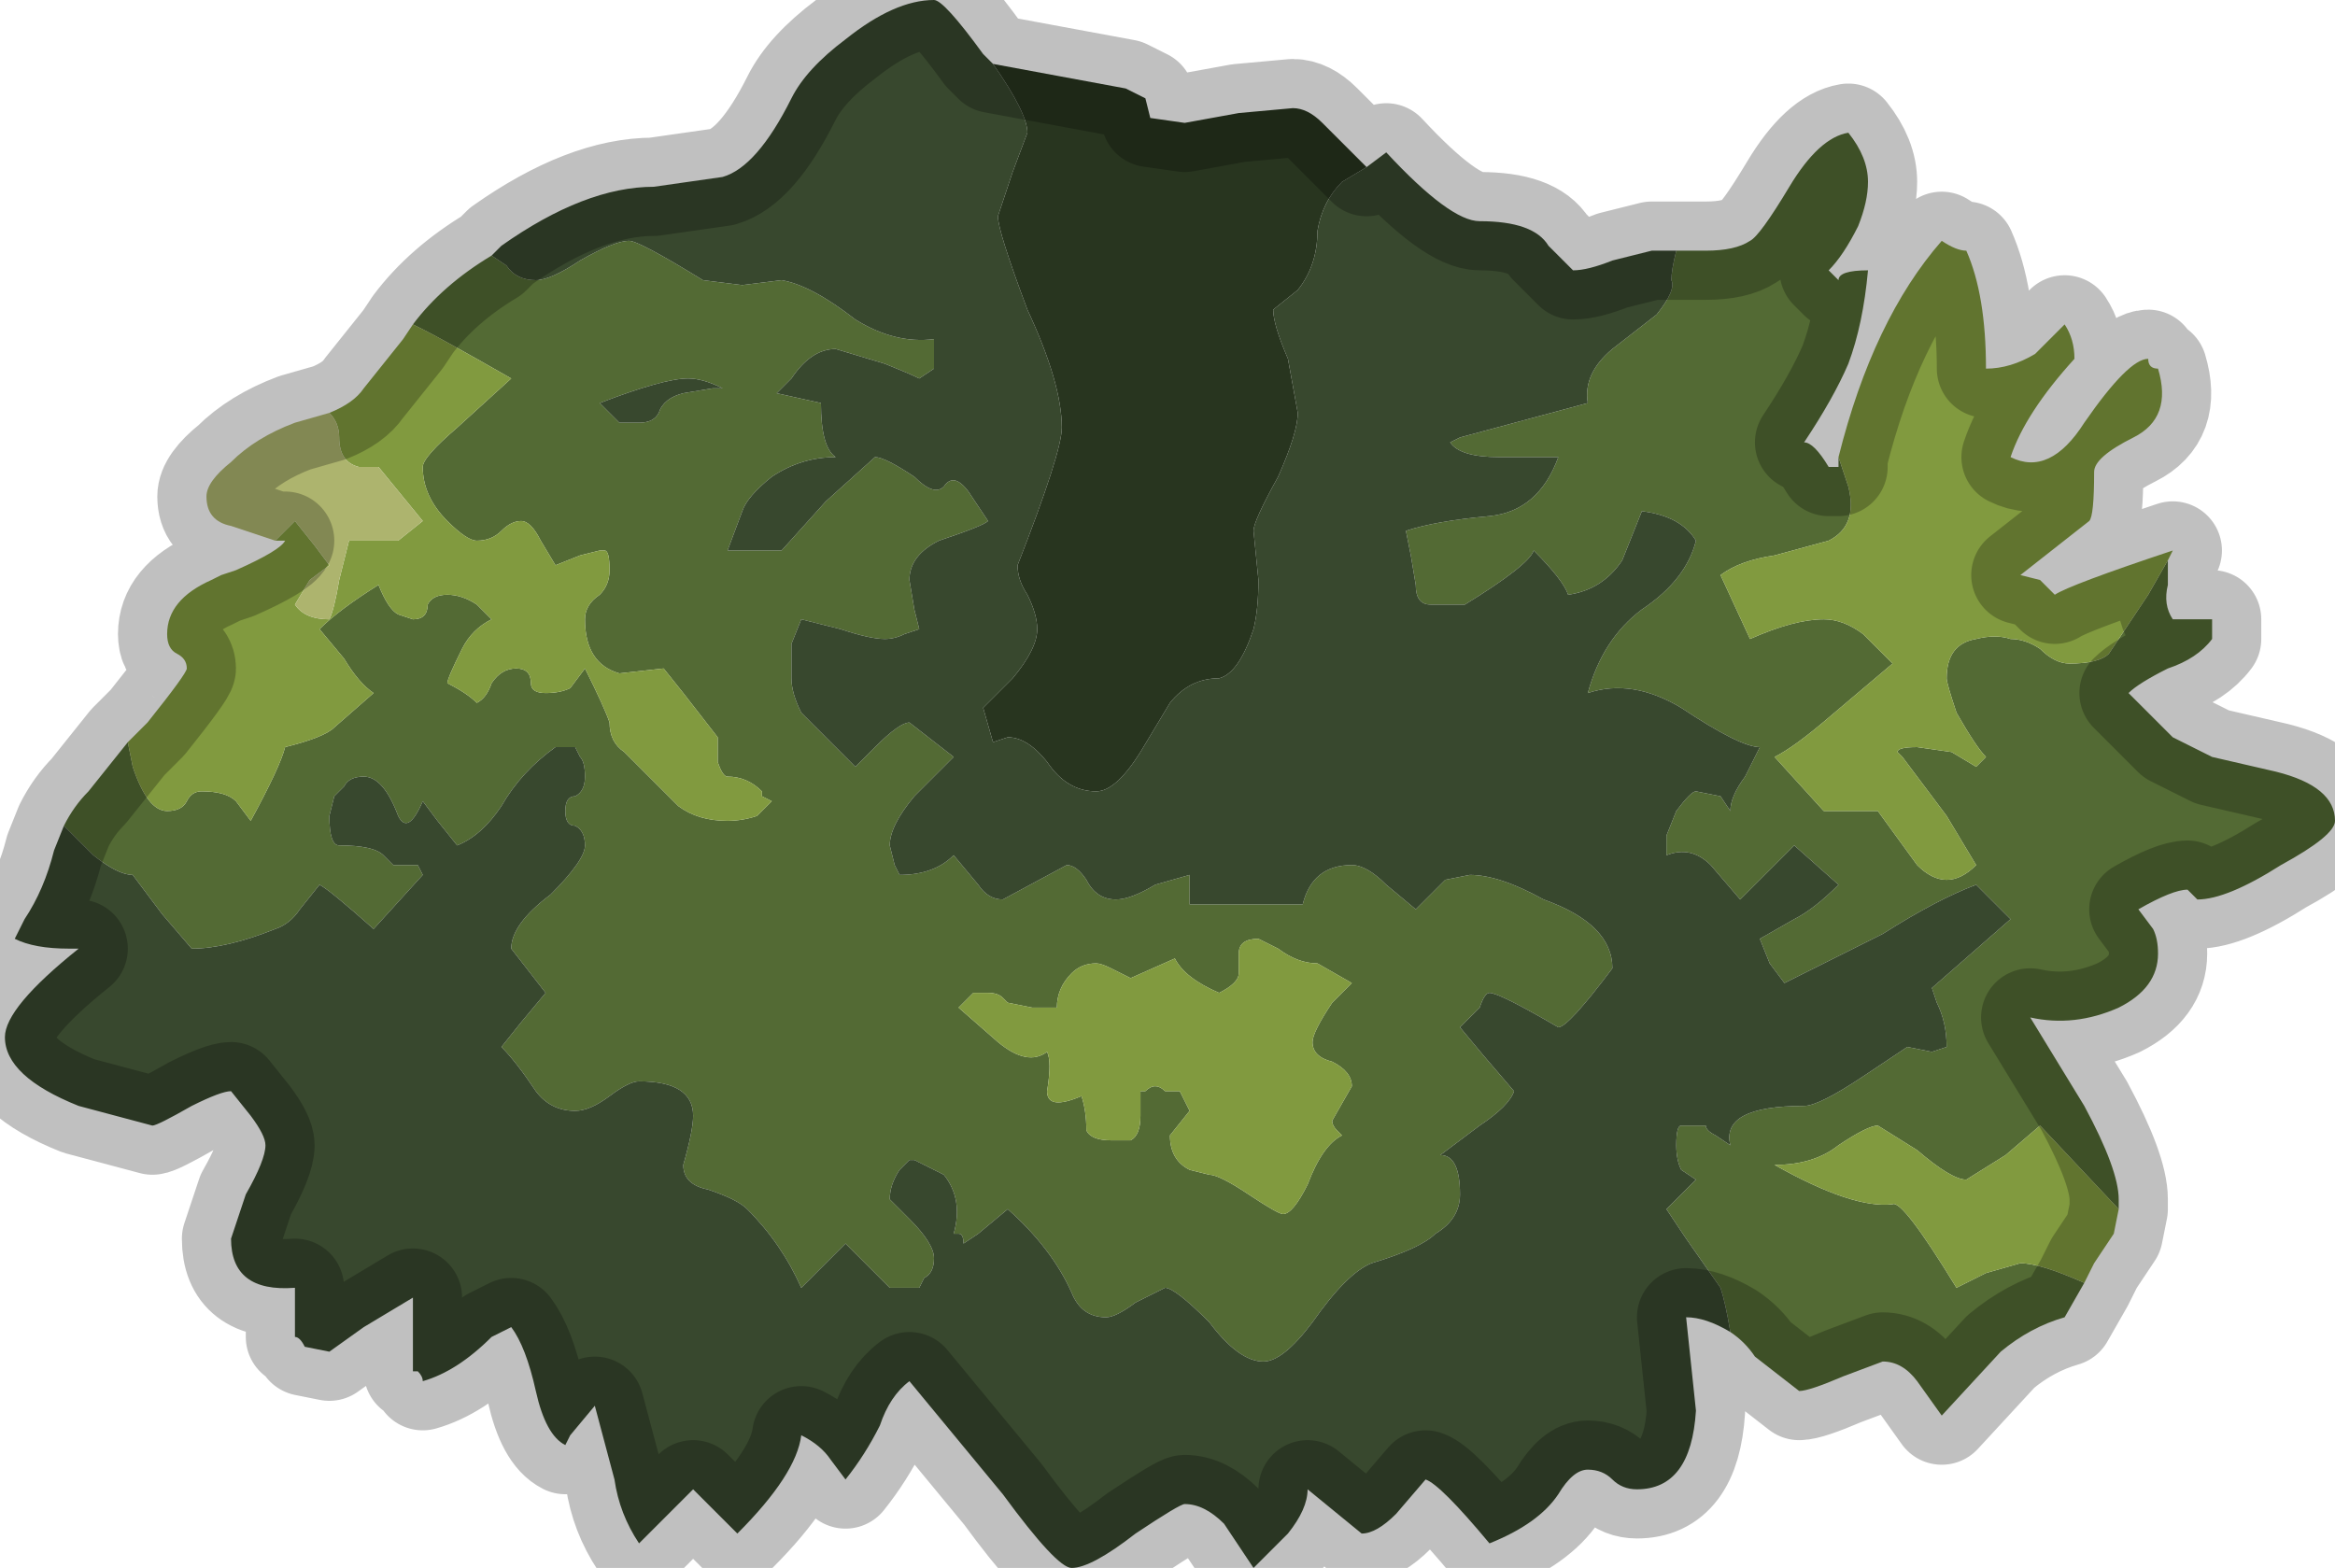 <?xml version="1.0" encoding="UTF-8" standalone="no"?>
<svg xmlns:xlink="http://www.w3.org/1999/xlink" height="15.95px" width="23.75px" xmlns="http://www.w3.org/2000/svg">
  <g transform="matrix(1.0, 0.0, 0.0, 1.0, 11.85, 8.1)">
    <path d="M5.75 5.45 Q5.7 5.15 5.65 5.0 L5.3 4.5 5.1 4.2 5.4 3.9 5.25 3.8 Q5.2 3.7 5.2 3.55 5.2 3.35 5.25 3.35 L5.3 3.35 5.5 3.35 Q5.5 3.4 5.6 3.45 L5.75 3.55 Q5.65 3.15 6.5 3.15 6.65 3.15 7.1 2.85 L7.55 2.55 7.8 2.6 7.95 2.55 Q7.95 2.3 7.85 2.1 L7.8 1.95 8.6 1.25 8.25 0.9 Q7.85 1.05 7.3 1.4 L6.3 1.9 6.15 1.7 6.05 1.45 6.4 1.25 Q6.6 1.15 6.85 0.9 L6.4 0.5 5.85 1.05 5.55 0.7 Q5.35 0.5 5.1 0.6 L5.1 0.4 5.2 0.15 Q5.35 -0.05 5.4 -0.05 L5.65 0.0 5.75 0.15 Q5.75 0.0 5.9 -0.2 L6.05 -0.5 Q5.85 -0.5 5.25 -0.9 4.75 -1.2 4.3 -1.05 4.45 -1.6 4.85 -1.9 5.3 -2.2 5.4 -2.6 5.25 -2.85 4.85 -2.9 L4.65 -2.4 Q4.45 -2.1 4.1 -2.05 4.05 -2.2 3.75 -2.5 3.7 -2.35 3.05 -1.95 L2.7 -1.95 Q2.55 -1.95 2.55 -2.15 L2.5 -2.45 2.45 -2.7 Q2.75 -2.8 3.3 -2.85 3.8 -2.9 4.0 -3.45 L3.4 -3.45 Q3.0 -3.45 2.9 -3.6 L3.0 -3.65 4.3 -4.0 Q4.25 -4.3 4.55 -4.55 L5.0 -4.9 Q5.2 -5.15 5.15 -5.25 5.15 -5.35 5.2 -5.55 L5.5 -5.55 Q5.8 -5.55 5.95 -5.65 6.05 -5.7 6.35 -6.2 6.65 -6.7 6.95 -6.75 7.15 -6.5 7.15 -6.25 7.15 -6.05 7.05 -5.8 6.9 -5.5 6.75 -5.35 L6.85 -5.25 Q6.85 -5.35 7.15 -5.35 7.1 -4.8 6.95 -4.4 6.8 -4.05 6.5 -3.6 6.6 -3.6 6.75 -3.35 L6.85 -3.35 6.85 -3.45 6.95 -3.15 Q7.05 -2.75 6.75 -2.6 L6.2 -2.45 Q5.85 -2.4 5.65 -2.25 L5.95 -1.6 Q6.4 -1.8 6.7 -1.8 6.9 -1.8 7.1 -1.65 L7.4 -1.35 6.75 -0.8 Q6.4 -0.5 6.2 -0.4 L6.7 0.15 7.25 0.15 7.65 0.7 Q7.95 1.0 8.25 0.7 L7.95 0.2 7.5 -0.4 7.45 -0.45 Q7.45 -0.5 7.65 -0.5 L8.0 -0.45 8.25 -0.3 8.35 -0.4 Q8.25 -0.5 8.05 -0.85 7.95 -1.15 7.95 -1.2 7.95 -1.55 8.25 -1.6 8.45 -1.65 8.6 -1.6 8.75 -1.6 8.9 -1.5 9.05 -1.35 9.2 -1.35 9.5 -1.35 9.6 -1.45 L10.0 -2.05 10.2 -2.4 10.2 -2.15 Q10.15 -1.95 10.25 -1.8 L10.65 -1.8 10.65 -1.6 Q10.5 -1.4 10.2 -1.3 9.9 -1.15 9.8 -1.05 L10.25 -0.6 10.65 -0.4 11.3 -0.25 Q11.9 -0.1 11.9 0.25 11.9 0.4 11.35 0.7 10.8 1.05 10.5 1.05 L10.4 0.95 Q10.25 0.95 9.9 1.15 L10.05 1.35 Q10.1 1.45 10.1 1.6 10.1 1.95 9.7 2.15 9.25 2.35 8.8 2.25 L9.35 3.15 Q9.7 3.8 9.7 4.1 L9.7 4.2 8.9 3.35 8.55 3.65 8.15 3.9 Q8.0 3.9 7.65 3.6 L7.25 3.35 Q7.15 3.35 6.85 3.55 6.6 3.75 6.2 3.75 7.0 4.2 7.4 4.15 7.5 4.1 8.05 5.0 L8.35 4.85 8.7 4.75 Q8.9 4.75 9.35 4.95 L9.15 5.3 Q8.8 5.4 8.5 5.65 L7.9 6.3 7.65 5.95 Q7.5 5.75 7.3 5.75 L6.9 5.9 Q6.55 6.05 6.45 6.05 L6.0 5.7 Q5.9 5.55 5.75 5.45 M-6.85 -5.5 L-6.7 -5.4 Q-6.6 -5.25 -6.4 -5.25 -6.25 -5.25 -5.95 -5.45 -5.6 -5.65 -5.45 -5.65 -5.35 -5.65 -4.7 -5.25 L-4.3 -5.2 -3.9 -5.25 Q-3.6 -5.2 -3.15 -4.85 -2.75 -4.6 -2.35 -4.65 L-2.35 -4.35 -2.5 -4.25 Q-2.6 -4.3 -2.85 -4.4 L-3.35 -4.55 Q-3.6 -4.55 -3.8 -4.25 L-3.95 -4.1 -3.5 -4.0 Q-3.5 -3.55 -3.35 -3.45 -3.7 -3.45 -4.0 -3.25 -4.25 -3.05 -4.3 -2.9 L-4.45 -2.5 -3.9 -2.5 -3.45 -3.0 -2.95 -3.45 Q-2.85 -3.45 -2.55 -3.25 -2.35 -3.05 -2.25 -3.15 -2.15 -3.3 -2.0 -3.1 L-1.8 -2.8 Q-1.85 -2.75 -2.3 -2.6 -2.6 -2.45 -2.6 -2.2 L-2.55 -1.9 -2.5 -1.7 -2.65 -1.65 Q-2.75 -1.6 -2.85 -1.6 -3.0 -1.6 -3.3 -1.7 L-3.7 -1.8 -3.8 -1.55 -3.8 -1.2 Q-3.8 -1.05 -3.7 -0.85 L-3.15 -0.3 -2.95 -0.5 Q-2.7 -0.75 -2.6 -0.75 L-2.15 -0.4 -2.55 0.0 Q-2.8 0.3 -2.8 0.5 L-2.75 0.7 -2.7 0.8 Q-2.35 0.8 -2.15 0.6 L-1.9 0.9 Q-1.8 1.05 -1.65 1.05 L-1.0 0.7 Q-0.9 0.7 -0.8 0.85 -0.7 1.05 -0.5 1.05 -0.35 1.05 -0.1 0.9 L0.25 0.8 0.25 1.1 1.4 1.1 Q1.5 0.7 1.9 0.7 2.05 0.7 2.25 0.9 L2.55 1.15 2.85 0.85 3.1 0.8 Q3.4 0.8 3.85 1.05 4.55 1.3 4.55 1.75 4.1 2.35 4.0 2.35 3.4 2.0 3.3 2.0 3.25 2.0 3.2 2.15 L3.0 2.35 3.25 2.65 3.55 3.0 Q3.5 3.15 3.2 3.35 L2.8 3.65 Q3.0 3.65 3.0 4.05 3.0 4.3 2.75 4.45 2.6 4.6 2.1 4.75 1.85 4.85 1.5 5.35 1.2 5.75 1.0 5.75 0.75 5.75 0.45 5.35 0.1 5.0 0.0 5.0 L-0.3 5.15 Q-0.5 5.3 -0.6 5.3 -0.85 5.3 -0.95 5.05 -1.15 4.6 -1.6 4.2 L-1.9 4.45 -2.05 4.55 Q-2.05 4.45 -2.1 4.45 L-2.15 4.45 Q-2.05 4.1 -2.25 3.85 L-2.55 3.7 -2.6 3.7 -2.7 3.8 Q-2.8 3.95 -2.8 4.1 L-2.6 4.3 Q-2.35 4.55 -2.35 4.7 -2.35 4.85 -2.45 4.9 L-2.5 5.0 -2.8 5.0 -3.25 4.55 -3.7 5.0 Q-3.9 4.55 -4.25 4.2 -4.35 4.1 -4.65 4.0 -4.9 3.95 -4.9 3.75 -4.8 3.4 -4.8 3.25 -4.8 2.9 -5.35 2.9 -5.45 2.9 -5.65 3.05 -5.85 3.2 -6.0 3.2 -6.25 3.2 -6.4 3.0 -6.6 2.7 -6.75 2.55 L-6.55 2.3 -6.3 2.0 -6.65 1.55 Q-6.65 1.3 -6.25 1.0 -5.9 0.65 -5.9 0.5 -5.9 0.35 -6.0 0.3 -6.1 0.3 -6.1 0.15 -6.1 0.0 -6.0 0.0 -5.9 -0.05 -5.9 -0.2 -5.9 -0.35 -5.95 -0.4 L-6.0 -0.5 -6.2 -0.5 Q-6.55 -0.25 -6.75 0.1 -6.95 0.4 -7.2 0.5 L-7.4 0.25 -7.55 0.05 Q-7.7 0.4 -7.8 0.2 -7.95 -0.2 -8.15 -0.2 -8.3 -0.2 -8.35 -0.1 L-8.4 -0.05 -8.45 0.0 -8.5 0.2 Q-8.5 0.5 -8.4 0.5 -8.05 0.5 -7.95 0.6 L-7.85 0.7 -7.6 0.7 Q-7.6 0.7 -7.55 0.8 L-8.05 1.35 Q-8.5 0.95 -8.6 0.9 L-8.8 1.15 Q-8.9 1.3 -9.05 1.35 -9.55 1.55 -9.9 1.55 L-10.2 1.2 -10.5 0.8 Q-10.65 0.8 -10.9 0.6 L-11.2 0.3 Q-11.1 0.1 -10.95 -0.05 L-10.55 -0.55 -10.5 -0.3 Q-10.35 0.15 -10.15 0.15 -10.0 0.15 -9.95 0.05 -9.9 -0.05 -9.8 -0.05 -9.55 -0.05 -9.45 0.05 L-9.3 0.25 Q-9.0 -0.3 -8.95 -0.5 -8.55 -0.6 -8.45 -0.7 L-8.05 -1.05 Q-8.2 -1.15 -8.35 -1.4 L-8.6 -1.7 Q-8.4 -1.9 -8.0 -2.15 -7.9 -1.9 -7.8 -1.85 L-7.65 -1.8 Q-7.5 -1.8 -7.5 -1.95 -7.45 -2.05 -7.3 -2.05 -7.15 -2.05 -7.0 -1.95 L-6.85 -1.8 Q-7.05 -1.7 -7.15 -1.5 -7.3 -1.2 -7.3 -1.15 -7.1 -1.05 -7.0 -0.95 -6.9 -1.0 -6.85 -1.15 -6.75 -1.3 -6.6 -1.3 -6.45 -1.3 -6.45 -1.15 -6.45 -1.05 -6.3 -1.05 -6.15 -1.05 -6.05 -1.1 L-5.9 -1.3 Q-5.7 -0.9 -5.65 -0.75 -5.65 -0.55 -5.5 -0.45 L-5.35 -0.3 -4.95 0.1 Q-4.75 0.25 -4.45 0.25 -4.3 0.25 -4.15 0.2 L-4.0 0.05 -4.1 0.0 -4.1 -0.05 Q-4.25 -0.2 -4.45 -0.2 -4.5 -0.2 -4.55 -0.35 L-4.55 -0.6 -4.9 -1.05 -5.1 -1.3 -5.55 -1.25 Q-5.9 -1.35 -5.9 -1.8 -5.9 -1.95 -5.75 -2.05 -5.65 -2.15 -5.65 -2.3 -5.65 -2.5 -5.7 -2.5 L-5.75 -2.5 -5.95 -2.45 -6.2 -2.35 -6.35 -2.6 Q-6.45 -2.8 -6.55 -2.8 -6.65 -2.8 -6.75 -2.7 -6.85 -2.6 -7.0 -2.6 -7.1 -2.6 -7.3 -2.8 -7.55 -3.05 -7.55 -3.35 -7.55 -3.45 -7.2 -3.75 L-6.65 -4.25 Q-7.35 -4.65 -7.55 -4.75 L-7.65 -4.8 Q-7.35 -5.2 -6.85 -5.5 M0.75 1.6 L0.75 1.8 Q0.75 1.9 0.55 2.0 0.2 1.85 0.1 1.65 L-0.35 1.85 -0.55 1.75 Q-0.65 1.7 -0.7 1.7 -0.85 1.7 -0.95 1.8 -1.1 1.95 -1.1 2.15 L-1.35 2.15 -1.6 2.1 -1.65 2.05 Q-1.7 2.0 -1.8 2.0 L-1.95 2.0 -2.1 2.15 -1.7 2.5 Q-1.4 2.75 -1.2 2.6 -1.15 2.7 -1.2 3.0 -1.2 3.2 -0.85 3.05 -0.8 3.2 -0.8 3.4 -0.75 3.5 -0.55 3.5 L-0.35 3.5 Q-0.25 3.45 -0.25 3.25 L-0.25 3.0 -0.2 3.0 Q-0.15 2.95 -0.1 2.95 -0.05 2.95 0.0 3.0 L0.15 3.0 0.2 3.1 0.25 3.2 0.05 3.45 Q0.05 3.7 0.25 3.8 L0.45 3.85 Q0.55 3.85 0.85 4.05 1.15 4.25 1.2 4.25 1.3 4.25 1.45 3.95 1.6 3.55 1.8 3.45 L1.75 3.4 Q1.7 3.35 1.7 3.3 L1.9 2.95 Q1.9 2.8 1.7 2.7 1.5 2.65 1.5 2.5 1.5 2.4 1.7 2.1 L1.9 1.9 1.55 1.7 Q1.35 1.7 1.15 1.55 L0.95 1.45 Q0.75 1.45 0.75 1.6 M-4.5 -4.15 Q-4.7 -4.25 -4.85 -4.25 -5.1 -4.25 -5.75 -4.0 L-5.55 -3.8 -5.35 -3.8 Q-5.2 -3.8 -5.15 -3.9 -5.1 -4.05 -4.9 -4.1 L-4.6 -4.15 -4.5 -4.15" fill="#536a34" fill-rule="evenodd" stroke="none"/>
    <path d="M5.2 -5.55 Q5.15 -5.35 5.15 -5.25 5.2 -5.15 5.0 -4.9 L4.55 -4.55 Q4.25 -4.3 4.3 -4.0 L3.0 -3.65 2.9 -3.6 Q3.0 -3.45 3.4 -3.45 L4.0 -3.45 Q3.8 -2.9 3.3 -2.85 2.75 -2.8 2.45 -2.7 L2.5 -2.45 2.55 -2.15 Q2.55 -1.95 2.7 -1.95 L3.05 -1.95 Q3.7 -2.35 3.75 -2.5 4.05 -2.2 4.1 -2.05 4.45 -2.1 4.65 -2.4 L4.85 -2.9 Q5.25 -2.85 5.4 -2.6 5.3 -2.2 4.85 -1.9 4.45 -1.6 4.3 -1.05 4.75 -1.2 5.25 -0.9 5.85 -0.5 6.05 -0.5 L5.9 -0.2 Q5.75 0.0 5.75 0.15 L5.65 0.0 5.4 -0.05 Q5.35 -0.05 5.2 0.15 L5.1 0.4 5.1 0.6 Q5.35 0.5 5.55 0.7 L5.85 1.05 6.4 0.5 6.85 0.9 Q6.6 1.15 6.4 1.25 L6.05 1.45 6.15 1.7 6.3 1.9 7.3 1.4 Q7.85 1.05 8.25 0.9 L8.6 1.25 7.8 1.95 7.85 2.1 Q7.95 2.3 7.95 2.55 L7.8 2.6 7.55 2.55 7.1 2.85 Q6.65 3.15 6.5 3.15 5.65 3.15 5.75 3.55 L5.6 3.45 Q5.5 3.4 5.5 3.35 L5.3 3.35 5.25 3.35 Q5.2 3.35 5.2 3.55 5.2 3.7 5.25 3.8 L5.4 3.9 5.1 4.2 5.3 4.5 5.65 5.0 Q5.7 5.15 5.75 5.45 5.5 5.3 5.3 5.3 L5.4 6.25 Q5.35 7.05 4.8 7.05 4.65 7.05 4.55 6.95 4.45 6.85 4.3 6.85 4.15 6.85 4.0 7.1 3.8 7.4 3.3 7.6 2.8 7.0 2.65 6.95 L2.35 7.3 Q2.15 7.5 2.0 7.5 L1.45 7.05 Q1.45 7.25 1.25 7.5 L0.9 7.85 0.6 7.4 Q0.4 7.2 0.2 7.2 0.15 7.2 -0.3 7.5 -0.75 7.85 -0.95 7.85 -1.1 7.85 -1.65 7.1 L-2.6 5.95 Q-2.8 6.1 -2.9 6.4 -3.05 6.7 -3.25 6.95 L-3.4 6.75 Q-3.5 6.6 -3.7 6.5 -3.75 6.9 -4.35 7.5 L-4.8 7.05 -5.35 7.6 Q-5.55 7.3 -5.6 6.95 L-5.8 6.2 -6.05 6.5 -6.1 6.6 Q-6.3 6.5 -6.4 6.05 -6.5 5.6 -6.65 5.4 L-6.85 5.5 Q-7.2 5.85 -7.55 5.95 -7.55 5.9 -7.6 5.85 L-7.65 5.85 -7.65 5.1 -8.15 5.4 -8.5 5.65 -8.75 5.6 Q-8.8 5.5 -8.85 5.5 L-8.85 5.0 Q-9.5 5.05 -9.5 4.5 L-9.35 4.05 Q-9.15 3.7 -9.15 3.55 -9.15 3.45 -9.3 3.25 L-9.5 3.0 Q-9.6 3.0 -9.9 3.15 -10.25 3.35 -10.3 3.35 L-11.05 3.15 Q-11.8 2.85 -11.8 2.45 -11.8 2.15 -11.05 1.55 L-11.15 1.55 Q-11.5 1.55 -11.7 1.45 L-11.6 1.25 Q-11.4 0.95 -11.3 0.55 L-11.2 0.3 -10.9 0.6 Q-10.65 0.8 -10.5 0.8 L-10.2 1.2 -9.9 1.55 Q-9.55 1.55 -9.05 1.35 -8.9 1.3 -8.8 1.15 L-8.6 0.9 Q-8.5 0.95 -8.05 1.35 L-7.55 0.8 Q-7.6 0.7 -7.6 0.7 L-7.85 0.7 -7.95 0.6 Q-8.05 0.5 -8.4 0.5 -8.5 0.5 -8.5 0.2 L-8.45 0.0 -8.4 -0.05 -8.35 -0.1 Q-8.3 -0.2 -8.15 -0.2 -7.95 -0.2 -7.8 0.2 -7.7 0.4 -7.55 0.05 L-7.4 0.25 -7.2 0.5 Q-6.95 0.4 -6.75 0.1 -6.55 -0.25 -6.2 -0.5 L-6.0 -0.5 -5.95 -0.4 Q-5.9 -0.35 -5.9 -0.2 -5.9 -0.05 -6.0 0.0 -6.1 0.0 -6.1 0.15 -6.1 0.3 -6.0 0.3 -5.9 0.35 -5.9 0.5 -5.9 0.65 -6.25 1.0 -6.65 1.3 -6.65 1.55 L-6.3 2.0 -6.55 2.3 -6.75 2.55 Q-6.6 2.7 -6.4 3.0 -6.25 3.2 -6.0 3.2 -5.85 3.2 -5.65 3.05 -5.45 2.9 -5.35 2.9 -4.8 2.9 -4.8 3.25 -4.8 3.4 -4.9 3.75 -4.9 3.95 -4.65 4.0 -4.35 4.1 -4.25 4.2 -3.9 4.55 -3.7 5.0 L-3.25 4.55 -2.8 5.0 -2.5 5.0 -2.45 4.9 Q-2.35 4.85 -2.35 4.7 -2.35 4.55 -2.6 4.3 L-2.8 4.1 Q-2.8 3.95 -2.7 3.8 L-2.6 3.7 -2.55 3.7 -2.25 3.85 Q-2.05 4.1 -2.15 4.45 L-2.1 4.45 Q-2.05 4.45 -2.05 4.55 L-1.9 4.45 -1.6 4.2 Q-1.15 4.6 -0.95 5.05 -0.85 5.3 -0.6 5.3 -0.5 5.3 -0.3 5.15 L0.0 5.0 Q0.1 5.0 0.45 5.35 0.75 5.75 1.0 5.75 1.2 5.75 1.5 5.35 1.85 4.85 2.1 4.75 2.6 4.6 2.75 4.45 3.0 4.3 3.0 4.05 3.0 3.65 2.8 3.65 L3.2 3.35 Q3.5 3.15 3.55 3.0 L3.25 2.65 3.0 2.35 3.2 2.15 Q3.25 2.0 3.3 2.0 3.4 2.0 4.0 2.35 4.1 2.35 4.55 1.75 4.55 1.3 3.85 1.05 3.4 0.8 3.1 0.8 L2.85 0.85 2.55 1.15 2.25 0.9 Q2.05 0.7 1.9 0.7 1.5 0.7 1.4 1.1 L0.25 1.1 0.25 0.8 -0.1 0.9 Q-0.35 1.05 -0.5 1.05 -0.7 1.05 -0.8 0.85 -0.9 0.7 -1.0 0.7 L-1.65 1.05 Q-1.8 1.05 -1.9 0.9 L-2.15 0.6 Q-2.35 0.8 -2.7 0.8 L-2.75 0.7 -2.8 0.5 Q-2.8 0.3 -2.55 0.0 L-2.15 -0.4 -2.6 -0.75 Q-2.7 -0.75 -2.95 -0.5 L-3.15 -0.3 -3.7 -0.85 Q-3.8 -1.05 -3.8 -1.2 L-3.8 -1.55 -3.7 -1.8 -3.3 -1.7 Q-3.0 -1.6 -2.85 -1.6 -2.75 -1.6 -2.65 -1.65 L-2.5 -1.7 -2.55 -1.9 -2.6 -2.2 Q-2.6 -2.45 -2.3 -2.6 -1.85 -2.75 -1.8 -2.8 L-2.0 -3.1 Q-2.15 -3.3 -2.25 -3.15 -2.35 -3.05 -2.55 -3.25 -2.85 -3.45 -2.95 -3.45 L-3.45 -3.0 -3.9 -2.5 -4.45 -2.5 -4.3 -2.9 Q-4.25 -3.05 -4.0 -3.25 -3.7 -3.45 -3.35 -3.45 -3.5 -3.55 -3.5 -4.0 L-3.95 -4.1 -3.8 -4.25 Q-3.6 -4.55 -3.35 -4.55 L-2.85 -4.4 Q-2.6 -4.3 -2.5 -4.25 L-2.35 -4.35 -2.35 -4.65 Q-2.75 -4.6 -3.15 -4.85 -3.6 -5.2 -3.9 -5.25 L-4.3 -5.2 -4.7 -5.25 Q-5.35 -5.65 -5.45 -5.65 -5.6 -5.65 -5.95 -5.45 -6.25 -5.25 -6.4 -5.25 -6.6 -5.25 -6.7 -5.4 L-6.85 -5.5 -6.75 -5.6 Q-5.9 -6.2 -5.2 -6.2 L-4.5 -6.3 Q-4.15 -6.4 -3.8 -7.1 -3.65 -7.4 -3.25 -7.7 -2.75 -8.1 -2.35 -8.1 -2.25 -8.1 -1.85 -7.55 L-1.75 -7.45 Q-1.4 -6.95 -1.4 -6.75 L-1.55 -6.35 -1.7 -5.9 Q-1.7 -5.75 -1.4 -4.95 -1.05 -4.2 -1.05 -3.75 -1.05 -3.5 -1.5 -2.35 -1.5 -2.2 -1.4 -2.05 -1.3 -1.85 -1.3 -1.7 -1.3 -1.5 -1.55 -1.2 L-1.85 -0.9 -1.75 -0.55 -1.6 -0.6 Q-1.4 -0.6 -1.2 -0.35 -1.0 -0.05 -0.7 -0.05 -0.5 -0.05 -0.25 -0.45 L0.05 -0.95 Q0.25 -1.2 0.55 -1.2 0.75 -1.25 0.9 -1.7 0.95 -1.9 0.95 -2.2 L0.9 -2.7 Q0.9 -2.8 1.15 -3.25 1.35 -3.7 1.35 -3.9 L1.25 -4.45 Q1.1 -4.8 1.1 -4.95 L1.35 -5.15 Q1.55 -5.4 1.55 -5.75 1.6 -6.05 1.8 -6.25 L2.05 -6.4 2.25 -6.55 Q2.9 -5.85 3.2 -5.85 3.75 -5.85 3.9 -5.6 L4.15 -5.35 Q4.3 -5.35 4.55 -5.45 L4.95 -5.55 5.2 -5.55 M-4.5 -4.15 L-4.6 -4.15 -4.9 -4.1 Q-5.1 -4.05 -5.15 -3.9 -5.2 -3.8 -5.35 -3.8 L-5.55 -3.8 -5.75 -4.0 Q-5.1 -4.25 -4.85 -4.25 -4.7 -4.25 -4.5 -4.15" fill="#38482e" fill-rule="evenodd" stroke="none"/>
    <path d="M9.35 4.95 Q8.9 4.75 8.7 4.75 L8.35 4.85 8.05 5.0 Q7.5 4.1 7.4 4.15 7.0 4.2 6.2 3.75 6.6 3.75 6.85 3.55 7.15 3.35 7.25 3.35 L7.65 3.6 Q8.0 3.9 8.15 3.9 L8.55 3.65 8.9 3.35 9.7 4.2 9.65 4.45 9.45 4.75 9.35 4.95 M10.2 -2.4 L10.0 -2.05 9.6 -1.45 Q9.5 -1.35 9.2 -1.35 9.05 -1.35 8.9 -1.5 8.75 -1.6 8.6 -1.6 8.45 -1.65 8.25 -1.6 7.95 -1.55 7.95 -1.2 7.95 -1.15 8.05 -0.85 8.25 -0.5 8.35 -0.4 L8.25 -0.3 8.0 -0.45 7.65 -0.5 Q7.45 -0.5 7.45 -0.45 L7.5 -0.4 7.95 0.2 8.25 0.7 Q7.95 1.0 7.65 0.7 L7.25 0.15 6.7 0.15 6.2 -0.4 Q6.4 -0.5 6.75 -0.8 L7.4 -1.35 7.1 -1.65 Q6.9 -1.8 6.7 -1.8 6.4 -1.8 5.95 -1.6 L5.65 -2.25 Q5.85 -2.4 6.2 -2.45 L6.75 -2.6 Q7.05 -2.75 6.95 -3.15 L6.85 -3.45 Q7.2 -4.85 7.9 -5.65 8.05 -5.55 8.15 -5.55 8.35 -5.1 8.35 -4.35 8.6 -4.35 8.85 -4.5 L9.15 -4.8 Q9.25 -4.65 9.25 -4.45 8.75 -3.9 8.6 -3.45 9.0 -3.25 9.35 -3.8 9.8 -4.45 10.0 -4.45 10.0 -4.35 10.1 -4.35 10.25 -3.85 9.85 -3.65 9.45 -3.45 9.45 -3.3 9.45 -2.85 9.4 -2.8 L8.7 -2.25 8.9 -2.2 9.05 -2.05 Q9.2 -2.15 10.25 -2.5 L10.2 -2.4 M0.75 1.6 Q0.75 1.45 0.95 1.45 L1.15 1.55 Q1.35 1.7 1.55 1.7 L1.9 1.9 1.7 2.1 Q1.5 2.4 1.5 2.5 1.5 2.65 1.7 2.7 1.9 2.8 1.9 2.95 L1.7 3.3 Q1.7 3.35 1.75 3.4 L1.8 3.45 Q1.6 3.55 1.45 3.95 1.3 4.25 1.2 4.25 1.15 4.25 0.85 4.05 0.55 3.85 0.45 3.85 L0.25 3.8 Q0.05 3.7 0.05 3.45 L0.25 3.2 0.2 3.1 0.15 3.0 0.0 3.0 Q-0.05 2.95 -0.1 2.95 -0.15 2.95 -0.2 3.0 L-0.25 3.0 -0.25 3.25 Q-0.25 3.45 -0.35 3.5 L-0.55 3.5 Q-0.75 3.5 -0.8 3.4 -0.8 3.2 -0.85 3.05 -1.2 3.2 -1.2 3.0 -1.15 2.7 -1.2 2.6 -1.4 2.75 -1.7 2.5 L-2.1 2.15 -1.95 2.0 -1.8 2.0 Q-1.7 2.0 -1.65 2.05 L-1.6 2.1 -1.35 2.15 -1.1 2.15 Q-1.1 1.95 -0.95 1.8 -0.85 1.7 -0.7 1.7 -0.65 1.7 -0.55 1.75 L-0.35 1.85 0.1 1.65 Q0.2 1.85 0.55 2.0 0.75 1.9 0.75 1.8 L0.75 1.6 M-8.5 -3.9 Q-8.25 -4.0 -8.15 -4.15 L-7.75 -4.65 -7.65 -4.8 -7.55 -4.75 Q-7.35 -4.65 -6.65 -4.25 L-7.2 -3.75 Q-7.55 -3.45 -7.55 -3.35 -7.55 -3.05 -7.3 -2.8 -7.1 -2.6 -7.0 -2.6 -6.85 -2.6 -6.75 -2.7 -6.65 -2.8 -6.55 -2.8 -6.45 -2.8 -6.35 -2.6 L-6.2 -2.35 -5.95 -2.45 -5.75 -2.5 -5.7 -2.5 Q-5.65 -2.5 -5.65 -2.3 -5.65 -2.15 -5.75 -2.05 -5.9 -1.95 -5.9 -1.8 -5.9 -1.35 -5.55 -1.25 L-5.1 -1.3 -4.9 -1.05 -4.55 -0.6 -4.55 -0.35 Q-4.5 -0.2 -4.45 -0.2 -4.25 -0.2 -4.1 -0.05 L-4.1 0.0 -4.0 0.05 -4.15 0.2 Q-4.3 0.25 -4.45 0.25 -4.75 0.25 -4.95 0.1 L-5.35 -0.3 -5.5 -0.45 Q-5.65 -0.55 -5.65 -0.75 -5.7 -0.9 -5.9 -1.3 L-6.05 -1.1 Q-6.15 -1.05 -6.3 -1.05 -6.45 -1.05 -6.45 -1.15 -6.45 -1.3 -6.6 -1.3 -6.75 -1.3 -6.85 -1.15 -6.9 -1.0 -7.0 -0.95 -7.1 -1.05 -7.3 -1.15 -7.3 -1.2 -7.15 -1.5 -7.05 -1.7 -6.85 -1.8 L-7.0 -1.95 Q-7.15 -2.05 -7.3 -2.05 -7.45 -2.05 -7.5 -1.95 -7.5 -1.8 -7.65 -1.8 L-7.8 -1.85 Q-7.9 -1.9 -8.0 -2.15 -8.4 -1.9 -8.6 -1.7 L-8.35 -1.4 Q-8.2 -1.15 -8.05 -1.05 L-8.45 -0.7 Q-8.55 -0.6 -8.95 -0.5 -9.0 -0.3 -9.3 0.25 L-9.45 0.05 Q-9.55 -0.05 -9.8 -0.05 -9.9 -0.05 -9.95 0.05 -10.0 0.15 -10.15 0.15 -10.35 0.15 -10.5 -0.3 L-10.55 -0.55 -10.35 -0.75 Q-9.95 -1.25 -9.95 -1.3 -9.95 -1.4 -10.05 -1.45 -10.15 -1.5 -10.15 -1.65 -10.15 -2.0 -9.7 -2.2 L-9.6 -2.25 -9.45 -2.3 Q-9.0 -2.5 -8.95 -2.6 L-9.05 -2.6 -8.85 -2.8 -8.65 -2.55 -8.5 -2.35 -8.7 -2.2 -8.85 -1.95 Q-8.75 -1.8 -8.5 -1.8 -8.45 -1.9 -8.4 -2.2 L-8.3 -2.6 -7.8 -2.6 -7.55 -2.8 -8.0 -3.35 -8.2 -3.35 Q-8.4 -3.4 -8.4 -3.65 -8.4 -3.8 -8.5 -3.9" fill="#819a3f" fill-rule="evenodd" stroke="none"/>
    <path d="M-9.05 -2.6 L-9.5 -2.75 Q-9.75 -2.8 -9.75 -3.05 -9.75 -3.2 -9.5 -3.4 -9.25 -3.65 -8.85 -3.8 L-8.5 -3.9 Q-8.4 -3.8 -8.4 -3.65 -8.4 -3.4 -8.2 -3.35 L-8.0 -3.35 -7.55 -2.8 -7.8 -2.6 -8.3 -2.6 -8.4 -2.2 Q-8.45 -1.9 -8.5 -1.8 -8.75 -1.8 -8.85 -1.95 L-8.7 -2.2 -8.5 -2.35 -8.65 -2.55 -8.85 -2.8 -9.05 -2.6" fill="#adb46e" fill-rule="evenodd" stroke="none"/>
    <path d="M2.05 -6.4 L1.8 -6.25 Q1.6 -6.05 1.55 -5.75 1.55 -5.4 1.35 -5.15 L1.1 -4.95 Q1.1 -4.8 1.25 -4.45 L1.35 -3.9 Q1.35 -3.7 1.15 -3.25 0.9 -2.8 0.9 -2.7 L0.95 -2.2 Q0.95 -1.9 0.9 -1.7 0.75 -1.25 0.55 -1.2 0.25 -1.2 0.05 -0.95 L-0.25 -0.45 Q-0.5 -0.05 -0.7 -0.05 -1.0 -0.05 -1.2 -0.35 -1.4 -0.6 -1.6 -0.6 L-1.75 -0.55 -1.85 -0.9 -1.55 -1.2 Q-1.3 -1.5 -1.3 -1.7 -1.3 -1.85 -1.4 -2.05 -1.5 -2.2 -1.5 -2.35 -1.05 -3.5 -1.05 -3.75 -1.05 -4.2 -1.4 -4.95 -1.7 -5.75 -1.7 -5.9 L-1.55 -6.35 -1.4 -6.75 Q-1.4 -6.95 -1.75 -7.45 L-0.4 -7.2 -0.2 -7.1 -0.15 -6.9 0.2 -6.85 0.75 -6.95 1.3 -7.0 Q1.45 -7.0 1.6 -6.85 L2.0 -6.45 2.05 -6.4" fill="#28351f" fill-rule="evenodd" stroke="none"/>
    <path d="M5.2 -5.55 L4.95 -5.55 4.55 -5.45 Q4.3 -5.35 4.15 -5.35 L3.9 -5.6 Q3.75 -5.85 3.2 -5.85 2.9 -5.85 2.25 -6.55 L2.05 -6.4 2.0 -6.45 1.6 -6.85 Q1.45 -7.0 1.3 -7.0 L0.75 -6.95 0.2 -6.85 -0.15 -6.9 -0.2 -7.1 -0.4 -7.2 -1.75 -7.45 -1.85 -7.55 Q-2.25 -8.1 -2.35 -8.1 -2.75 -8.1 -3.25 -7.7 -3.65 -7.4 -3.8 -7.1 -4.15 -6.4 -4.5 -6.3 L-5.2 -6.2 Q-5.9 -6.2 -6.75 -5.6 L-6.85 -5.5 Q-7.35 -5.2 -7.65 -4.8 L-7.75 -4.65 -8.15 -4.15 Q-8.25 -4.0 -8.5 -3.9 L-8.85 -3.8 Q-9.25 -3.65 -9.5 -3.4 -9.75 -3.2 -9.75 -3.05 -9.75 -2.8 -9.5 -2.75 L-9.05 -2.6 -8.95 -2.6 Q-9.0 -2.5 -9.45 -2.3 L-9.6 -2.25 -9.7 -2.2 Q-10.15 -2.0 -10.15 -1.65 -10.15 -1.5 -10.05 -1.45 -9.95 -1.4 -9.95 -1.3 -9.95 -1.25 -10.35 -0.75 L-10.55 -0.55 -10.95 -0.05 Q-11.1 0.1 -11.2 0.3 L-11.3 0.55 Q-11.4 0.95 -11.6 1.25 L-11.7 1.45 Q-11.5 1.55 -11.15 1.55 L-11.05 1.55 Q-11.8 2.15 -11.8 2.45 -11.8 2.85 -11.05 3.15 L-10.3 3.35 Q-10.25 3.35 -9.9 3.15 -9.6 3.0 -9.5 3.0 L-9.3 3.25 Q-9.15 3.45 -9.15 3.55 -9.15 3.7 -9.35 4.05 L-9.5 4.5 Q-9.5 5.05 -8.85 5.0 L-8.85 5.5 Q-8.8 5.5 -8.75 5.6 L-8.5 5.65 -8.15 5.4 -7.65 5.1 -7.65 5.85 -7.6 5.85 Q-7.55 5.9 -7.55 5.95 -7.2 5.85 -6.85 5.5 L-6.65 5.4 Q-6.5 5.6 -6.4 6.05 -6.3 6.5 -6.1 6.6 L-6.05 6.5 -5.8 6.2 -5.6 6.95 Q-5.55 7.3 -5.35 7.6 L-4.8 7.05 -4.35 7.5 Q-3.75 6.9 -3.7 6.5 -3.5 6.6 -3.4 6.75 L-3.25 6.95 Q-3.05 6.7 -2.9 6.4 -2.8 6.1 -2.6 5.95 L-1.65 7.1 Q-1.1 7.85 -0.95 7.85 -0.75 7.85 -0.3 7.5 0.15 7.2 0.2 7.2 0.4 7.2 0.6 7.4 L0.9 7.85 1.25 7.5 Q1.45 7.25 1.45 7.05 L2.0 7.5 Q2.15 7.5 2.35 7.3 L2.65 6.95 Q2.8 7.0 3.3 7.6 3.8 7.4 4.0 7.1 4.15 6.85 4.3 6.85 4.45 6.85 4.55 6.95 4.65 7.05 4.8 7.05 5.35 7.05 5.4 6.25 L5.3 5.3 Q5.5 5.3 5.75 5.45 5.9 5.55 6.0 5.7 L6.45 6.05 Q6.55 6.05 6.9 5.9 L7.3 5.75 Q7.5 5.75 7.65 5.95 L7.9 6.3 8.5 5.65 Q8.8 5.4 9.15 5.3 L9.35 4.95 9.45 4.75 9.65 4.45 9.7 4.2 9.7 4.1 Q9.7 3.8 9.35 3.15 L8.8 2.25 Q9.25 2.35 9.7 2.15 10.1 1.95 10.1 1.6 10.1 1.45 10.05 1.35 L9.9 1.15 Q10.25 0.95 10.4 0.95 L10.5 1.05 Q10.8 1.05 11.35 0.7 11.9 0.4 11.9 0.25 11.9 -0.1 11.3 -0.25 L10.65 -0.4 10.25 -0.6 9.8 -1.05 Q9.9 -1.15 10.2 -1.3 10.5 -1.4 10.65 -1.6 L10.65 -1.8 10.25 -1.8 Q10.15 -1.95 10.2 -2.15 L10.2 -2.4 10.25 -2.5 Q9.2 -2.15 9.05 -2.05 L8.9 -2.2 8.7 -2.25 9.4 -2.8 Q9.45 -2.85 9.45 -3.3 9.45 -3.45 9.85 -3.65 10.25 -3.85 10.1 -4.35 10.0 -4.35 10.0 -4.45 9.8 -4.45 9.35 -3.8 9.0 -3.25 8.6 -3.45 8.75 -3.9 9.25 -4.45 9.25 -4.65 9.15 -4.8 L8.85 -4.5 Q8.6 -4.35 8.35 -4.35 8.35 -5.1 8.15 -5.55 8.05 -5.55 7.9 -5.65 7.2 -4.85 6.85 -3.45 L6.85 -3.35 6.75 -3.35 Q6.6 -3.6 6.5 -3.6 6.8 -4.05 6.95 -4.4 7.1 -4.8 7.15 -5.35 6.85 -5.35 6.85 -5.25 L6.75 -5.35 Q6.9 -5.5 7.05 -5.8 7.15 -6.05 7.15 -6.25 7.15 -6.5 6.95 -6.75 6.65 -6.7 6.35 -6.2 6.05 -5.7 5.95 -5.65 5.8 -5.55 5.5 -5.55 L5.2 -5.55 Z" fill="none" stroke="#000000" stroke-linecap="round" stroke-linejoin="round" stroke-opacity="0.247" stroke-width="1.0"/>
  </g>
</svg>
